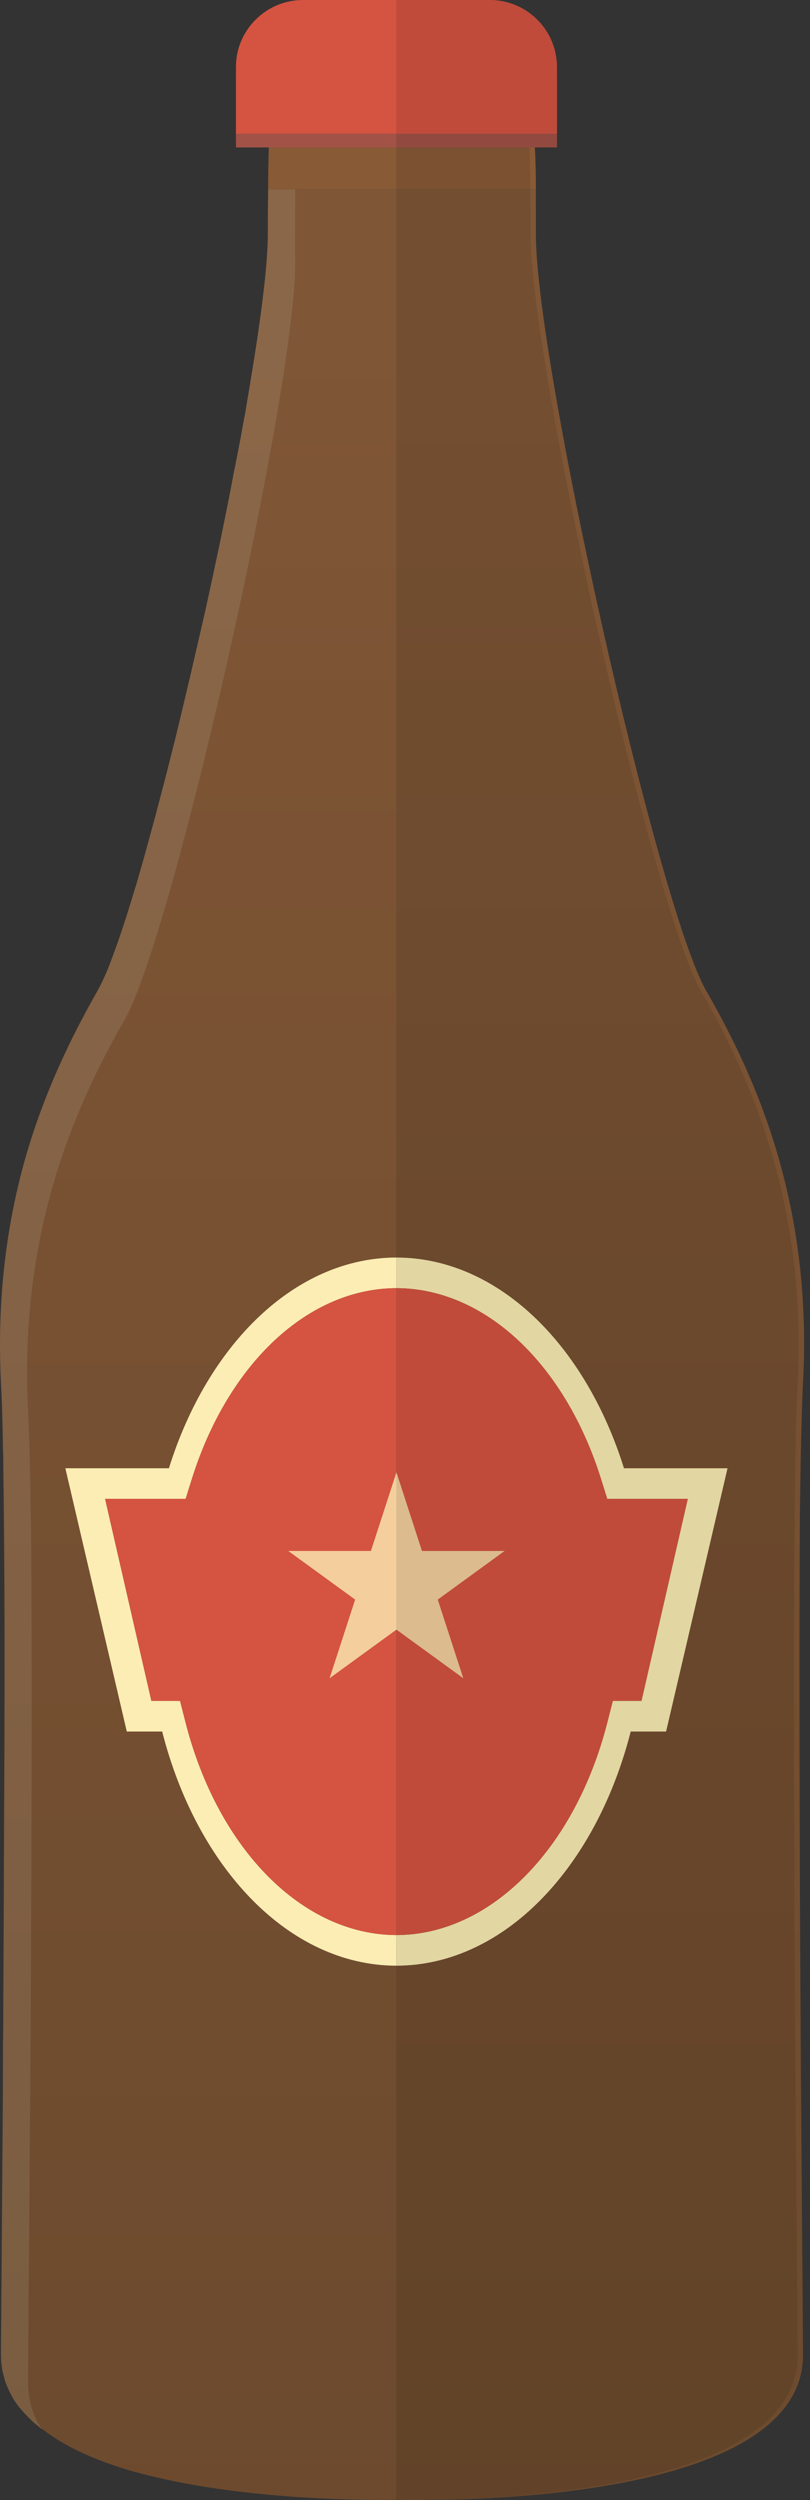<svg width="120" height="370" viewBox="0 0 120 370" fill="none" xmlns="http://www.w3.org/2000/svg">
<rect x="0" y="0" width="120" height="370" fill="#333333" stroke="none"/>
<path opacity="0.9" d="M118.519 222.862C118.42 235.359 118.42 251.873 118.47 268.784C118.569 305.481 118.965 344.211 118.965 348.526C118.965 367.172 80.73 369.701 65.605 369.949C63.968 369.949 62.58 369.999 61.489 369.999C59.704 369.999 58.712 369.949 58.712 369.949C54.298 370.048 34.065 370.048 18.642 365.436C13.776 363.946 9.443 361.99 6.157 359.408C6.173 359.432 6.178 359.462 6.195 359.485C5.748 359.139 5.302 358.792 4.856 358.395C4.459 357.998 4.062 357.602 3.666 357.205C3.319 356.808 2.971 356.412 2.624 355.965C2.327 355.568 2.03 355.122 1.782 354.675C1.534 354.18 1.286 353.734 1.087 353.237C0.889 352.791 0.691 352.296 0.592 351.75C0.443 351.304 0.344 350.857 0.294 350.361C0.195 349.766 0.145 349.171 0.145 348.526V346.939C0.195 342.973 0.244 333.351 0.343 320.805C0.393 315.251 0.442 309.102 0.442 302.655C0.492 300.523 0.492 298.341 0.492 296.109C0.542 287.232 0.542 277.958 0.591 268.784C0.69 251.824 0.69 235.359 0.541 222.863C0.541 220.879 0.491 218.945 0.491 217.16C0.491 216.267 0.491 215.424 0.441 214.581C0.391 212.101 0.342 209.87 0.292 207.985C0.242 206.745 0.193 205.604 0.143 204.662C-0.501 191.868 1.086 180.859 3.714 171.536C6.59 161.419 10.707 153.187 14.425 146.641C14.872 145.848 15.368 144.806 15.913 143.566C16.161 142.922 16.41 142.227 16.707 141.484C17.698 138.855 18.789 135.532 19.93 131.714C20.277 130.673 20.574 129.532 20.922 128.342C21.071 127.796 21.269 127.201 21.418 126.606C21.914 124.821 22.41 122.937 22.956 121.002C23.302 119.664 23.649 118.374 23.997 117.035C24.493 115.15 24.989 113.217 25.485 111.233C25.683 110.39 25.931 109.547 26.129 108.654C26.476 107.216 26.824 105.778 27.171 104.34C27.518 102.852 27.865 101.365 28.212 99.926C28.559 98.439 28.906 96.901 29.253 95.413C29.6 93.926 29.948 92.438 30.295 90.901C31.138 87.132 31.932 83.363 32.724 79.643C33.022 78.155 33.32 76.717 33.617 75.229C33.964 73.493 34.311 71.757 34.608 70.072C35.005 68.188 35.352 66.353 35.7 64.517C35.947 63.128 36.195 61.789 36.444 60.451C36.642 59.112 36.891 57.822 37.089 56.533C38.725 46.715 39.717 38.681 39.668 34.217C39.668 33.275 39.668 30.795 39.717 28.018H79.39V34.217C79.142 52.764 97.441 134.094 104.631 146.64C111.872 159.237 120.401 177.933 118.963 204.662C118.767 208.481 118.618 214.829 118.519 222.862Z" fill="url(#paint0_linear_117_30)"/>
<path opacity="0.1" d="M43.736 38.433C43.984 56.98 25.684 138.31 18.494 150.856C11.254 163.502 2.774 182.148 4.162 208.878C4.361 212.696 4.509 219.044 4.609 227.078C4.708 239.575 4.708 256.04 4.659 272.999C4.56 306.622 4.212 341.931 4.163 350.956V352.742C4.163 355.27 4.907 357.552 6.197 359.485C5.75 359.139 5.303 358.792 4.858 358.395C4.461 357.998 4.064 357.602 3.667 357.205C3.321 356.808 2.973 356.412 2.626 355.965C2.328 355.568 2.031 355.122 1.783 354.675C1.536 354.18 1.288 353.734 1.089 353.237C0.891 352.791 0.692 352.296 0.593 351.75C0.444 351.304 0.345 350.857 0.295 350.361C0.196 349.766 0.147 349.171 0.147 348.526V346.939C0.196 342.973 0.246 333.351 0.345 320.805C0.394 315.251 0.444 309.102 0.444 302.655C0.493 300.523 0.493 298.341 0.493 296.109C0.543 287.232 0.642 277.958 0.642 268.784C0.741 251.824 0.741 235.359 0.593 222.863C0.543 220.879 0.543 218.945 0.493 217.16C0.493 216.267 0.493 215.424 0.444 214.581C0.444 212.101 0.394 209.87 0.295 207.985C0.245 206.745 0.196 205.604 0.146 204.662C-0.499 191.869 1.088 180.859 3.717 171.536C6.643 161.419 10.758 153.187 14.478 146.641C14.924 145.848 15.42 144.806 15.916 143.566C16.213 142.922 16.461 142.227 16.709 141.484C17.701 138.855 18.792 135.533 19.932 131.714C20.279 130.673 20.577 129.532 20.924 128.342C21.073 127.796 21.271 127.201 21.42 126.606C21.917 124.771 22.462 122.937 22.958 121.002C23.305 119.664 23.652 118.374 23.999 117.035C24.495 115.15 24.991 113.217 25.487 111.233C25.686 110.39 25.934 109.547 26.132 108.654C26.479 107.216 26.826 105.778 27.173 104.34C27.52 102.852 27.868 101.365 28.215 99.926C28.561 98.439 28.908 96.901 29.256 95.413C29.603 93.926 29.95 92.438 30.297 90.901C31.141 87.132 31.934 83.363 32.727 79.643C33.025 78.155 33.322 76.717 33.619 75.229C33.966 73.493 34.314 71.757 34.611 70.072C35.008 68.188 35.354 66.353 35.702 64.517C35.95 63.128 36.198 61.789 36.446 60.451C36.644 59.112 36.893 57.822 37.091 56.533C38.777 46.715 39.768 38.681 39.719 34.217C39.719 33.275 39.719 30.795 39.769 28.018H43.736C43.736 30.796 43.687 37.491 43.736 38.433Z" fill="#F7FBF5"/>
<path d="M79.392 28.019H39.719C39.719 25.936 39.769 23.705 39.818 21.82C39.868 21.076 39.868 20.382 39.868 19.787C39.917 18.596 40.017 17.754 40.066 17.357H79.044C79.093 17.754 79.143 18.597 79.193 19.787C79.243 20.382 79.243 21.076 79.243 21.82C79.342 23.705 79.392 25.936 79.392 28.019Z" fill="#885A36"/>
<path d="M82.516 11.902V21.821H34.958V11.902C34.958 6.448 39.421 1.984 44.876 1.984H72.597C73.838 1.984 75.077 2.232 76.168 2.678C78.747 3.67 80.83 5.753 81.822 8.332C82.268 9.423 82.516 10.662 82.516 11.902Z" fill="#A25247"/>
<path d="M82.516 9.869V19.787H34.958V9.869C34.958 4.463 39.421 0 44.876 0H72.597C72.944 0 73.242 0 73.54 0.05C78.251 0.496 82.02 4.266 82.467 8.977C82.516 9.274 82.516 9.572 82.516 9.869Z" fill="#D55341"/>
<path d="M27.479 254.877L26.673 251.723H22.426L15.57 221.827H27.498L28.4 218.945C33.775 201.772 45.679 190.67 58.732 190.638V186.106C43.705 186.138 30.763 198.955 25.022 217.293H9.681L18.784 256.257H24.025C29.169 276.407 42.78 290.878 58.732 290.911V286.378C44.838 286.345 32.282 273.697 27.479 254.877Z" fill="#FBEDB4"/>
<path d="M28.4 218.945L27.498 221.827H15.57L22.427 251.723H26.674L27.48 254.877C32.283 273.697 44.839 286.344 58.732 286.378V190.638C45.679 190.669 33.775 201.771 28.4 218.945Z" fill="#D55341"/>
<path d="M89.985 254.877L90.791 251.723H95.038L101.894 221.827H89.966L89.064 218.945C83.689 201.772 71.786 190.67 58.732 190.638V186.106C73.759 186.138 86.701 198.955 92.442 217.293H107.783L98.68 256.257H93.439C88.296 276.407 74.684 290.878 58.732 290.911V286.378C72.626 286.345 85.182 273.697 89.985 254.877Z" fill="#FBEDB4"/>
<path d="M89.064 218.945L89.965 221.827H101.893L95.037 251.723H90.79L89.984 254.877C85.181 273.697 72.625 286.344 58.731 286.378V190.638C71.785 190.669 83.688 201.771 89.064 218.945Z" fill="#D55341"/>
<path opacity="0.8" d="M58.732 217.893L62.514 229.533H74.754L64.852 236.728L68.635 248.369L58.732 241.174L48.83 248.369L52.612 236.728L42.709 229.533H54.95L58.732 217.893Z" fill="#FBEDB4"/>
<path opacity="0.1" d="M118.171 204.662C116.931 227.326 118.171 340.988 118.171 348.526C118.171 366.776 81.227 369.603 65.605 369.95C63.968 369.95 62.58 370 61.489 370C59.704 370 58.711 369.95 58.711 369.95V0H72.597C72.944 0 73.242 0 73.54 0.05C78.251 0.496 82.02 4.266 82.466 8.977C82.516 9.275 82.516 9.572 82.516 9.869V21.821H78.449C78.499 23.705 78.548 25.936 78.548 28.02C78.598 30.796 78.598 33.276 78.598 34.169C78.35 52.765 96.6 134.045 103.84 146.641C111.03 159.237 119.56 177.934 118.171 204.662Z" fill="#040000"/>
<defs>
<linearGradient id="paint0_linear_117_30" x1="59.564" y1="369.999" x2="59.564" y2="-46.714" gradientUnits="userSpaceOnUse">
<stop stop-color="#734D2D"/>
<stop offset="0.763" stop-color="#885A36"/>
</linearGradient>
</defs>
</svg>
